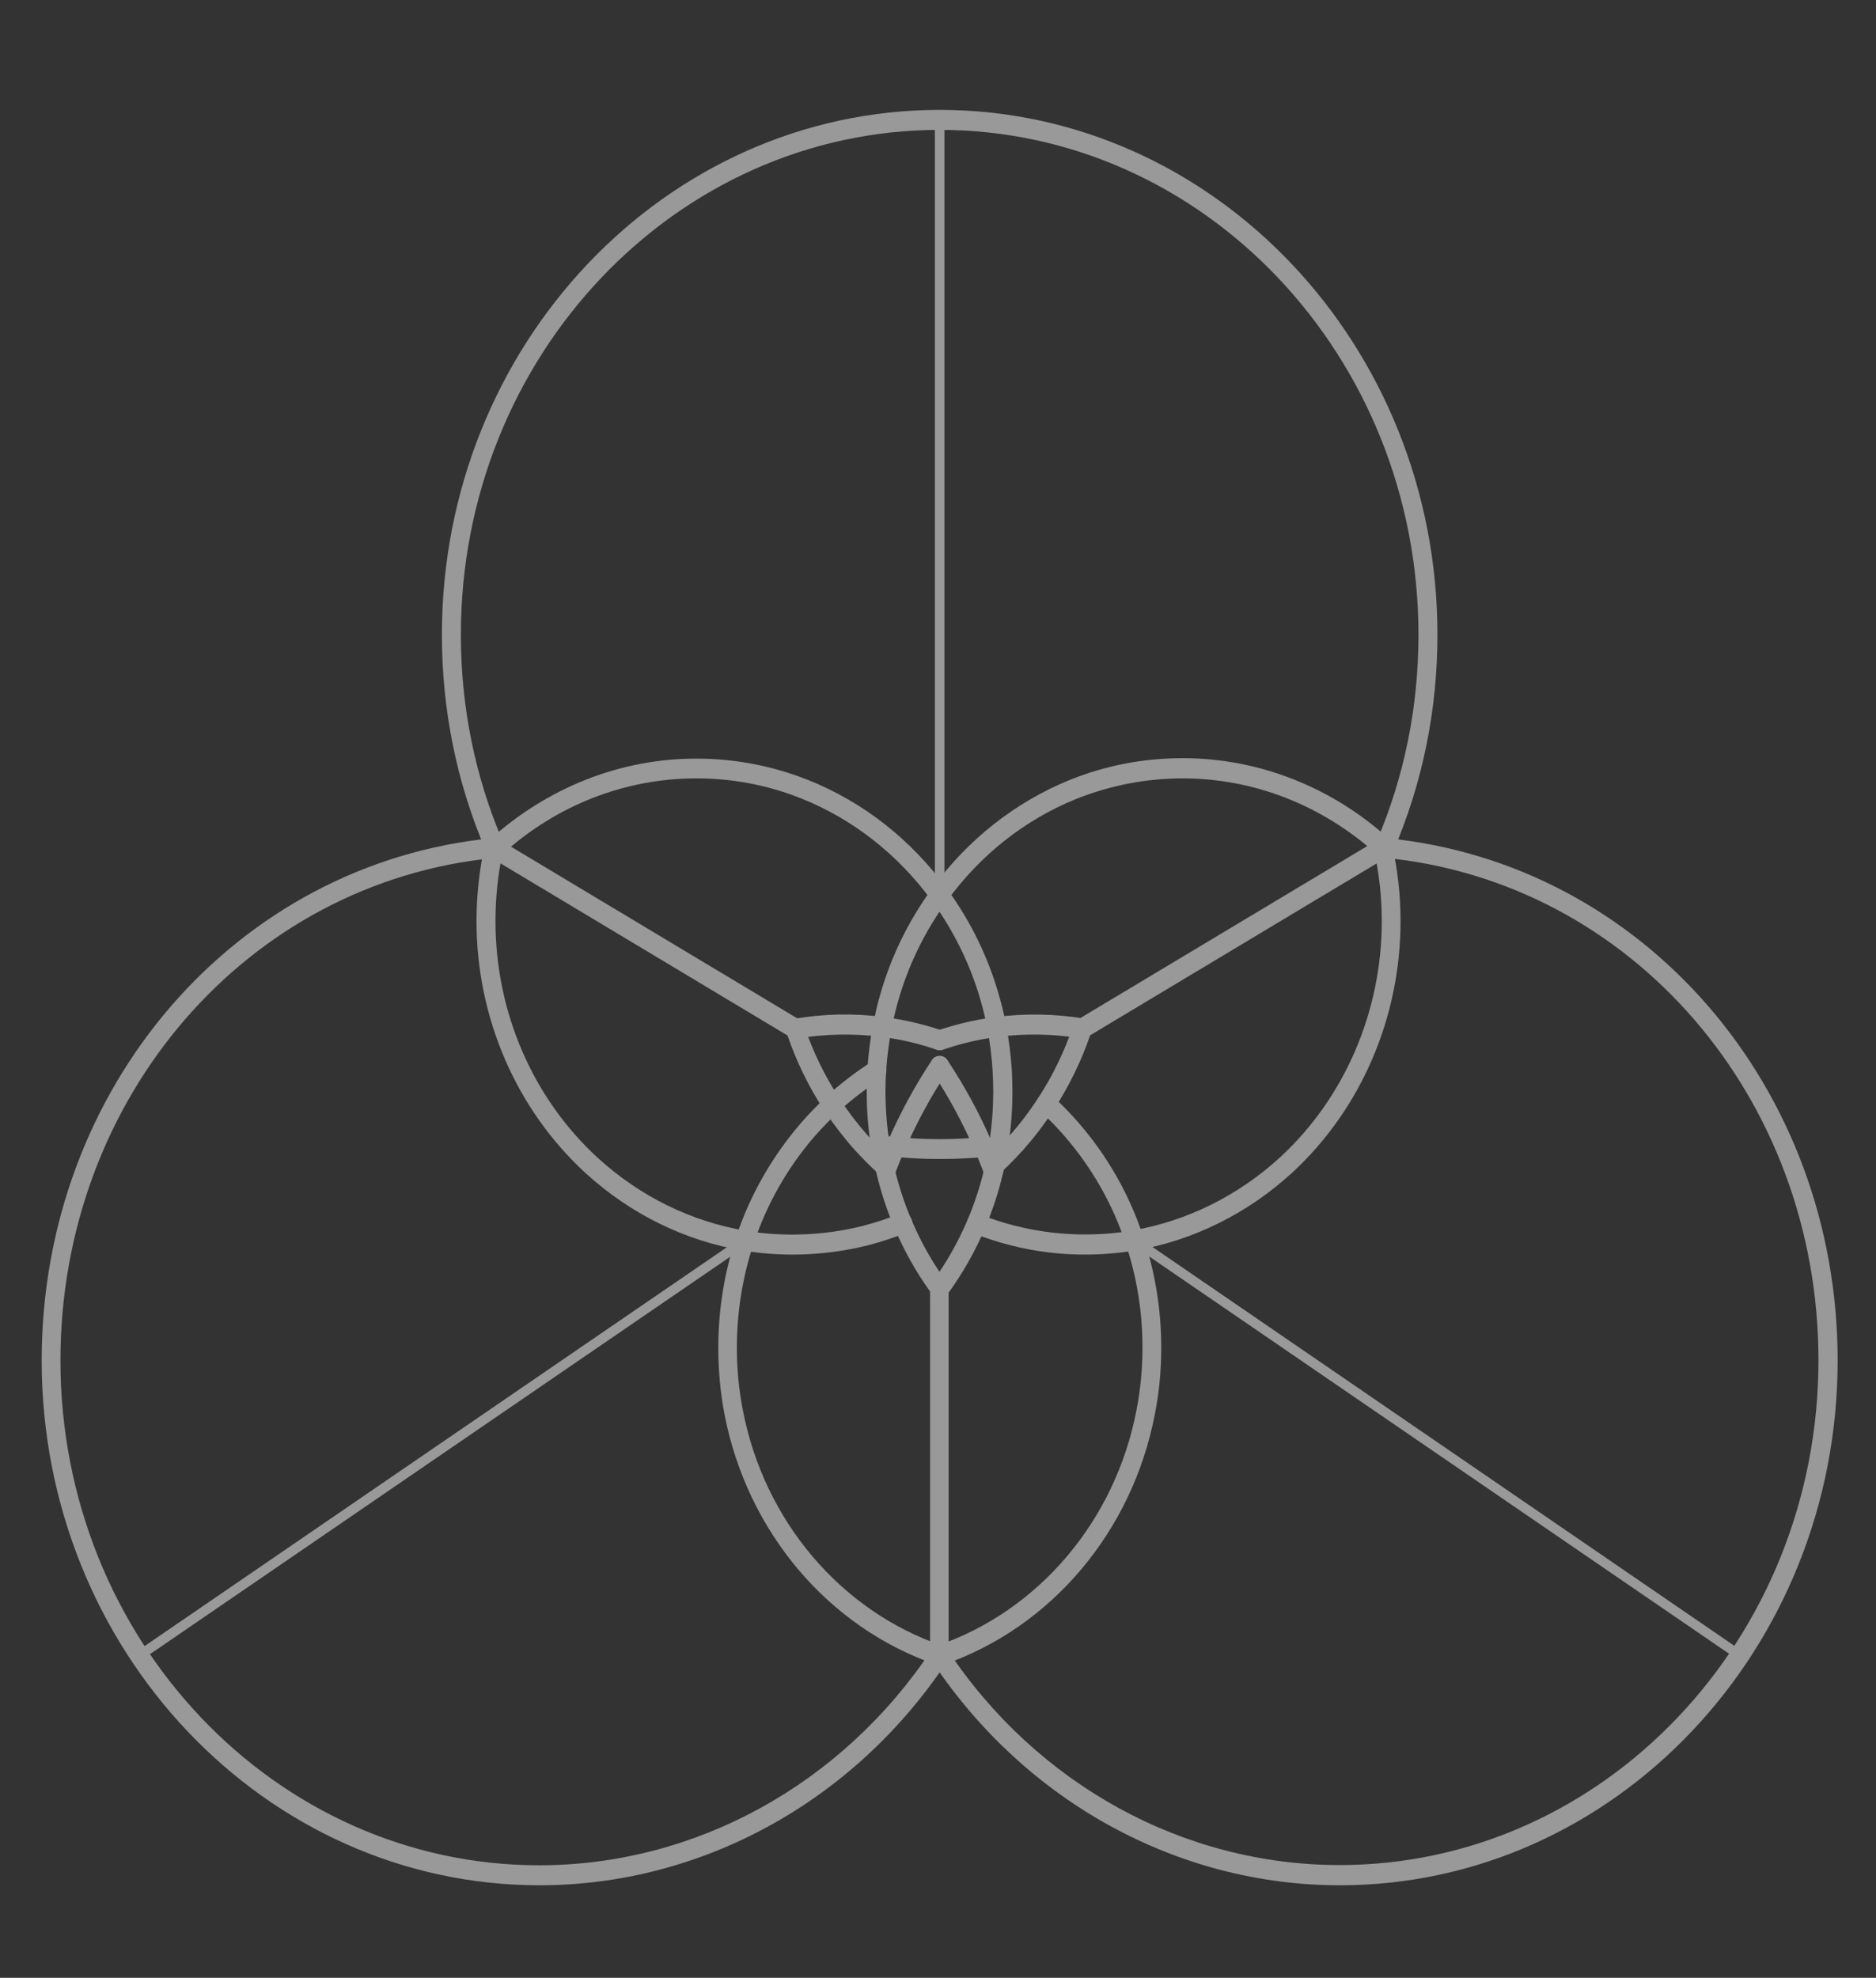 <svg width="167" height="176" viewBox="0 0 167 176" fill="none" xmlns="http://www.w3.org/2000/svg">
<rect x="0" y="0" width="167" height="176" fill="#333333" stroke="none"/>
<g opacity="0.5">
<path d="M88.436 105.111C88.083 105.111 87.768 104.896 87.638 104.525C87.601 104.427 87.563 104.329 87.526 104.231C87.285 103.606 87.044 103.019 86.803 102.452C85.727 99.968 84.446 97.582 82.962 95.353C82.702 94.942 82.795 94.395 83.166 94.121C83.555 93.847 84.075 93.945 84.335 94.336C85.875 96.663 87.23 99.127 88.324 101.709C88.584 102.295 88.844 102.921 89.066 103.547C89.104 103.645 89.159 103.782 89.215 103.938C89.382 104.407 89.141 104.916 88.714 105.072C88.64 105.092 88.528 105.111 88.436 105.111Z" fill="white"/>
<path d="M48.022 167.767C23.584 167.767 3.711 146.823 3.711 121.069C3.711 96.8 20.968 76.814 43.865 74.585C43.884 74.585 43.902 74.585 43.921 74.585C43.977 74.585 44.032 74.566 44.088 74.566C44.552 74.566 44.923 74.957 44.923 75.465C44.923 75.934 44.57 76.326 44.144 76.345C44.125 76.345 44.125 76.345 44.106 76.345C44.088 76.345 44.051 76.345 44.032 76.345C22.007 78.477 5.381 97.7 5.381 121.069C5.381 145.846 24.493 165.988 48.003 165.988C61.883 165.988 74.946 158.811 82.925 146.823C82.962 146.784 82.999 146.726 83.036 146.687C83.5 146.198 84.483 146.569 84.483 147.312C84.483 147.488 84.428 147.645 84.353 147.782C84.335 147.821 84.298 147.879 84.261 147.919C75.985 160.336 62.439 167.767 48.022 167.767Z" fill="white"/>
<path d="M119.275 167.767C104.857 167.767 91.312 160.336 83.017 147.899C82.999 147.86 82.962 147.84 82.943 147.801C82.85 147.664 82.795 147.488 82.795 147.293C82.795 146.55 83.778 146.178 84.224 146.667C84.261 146.706 84.298 146.765 84.335 146.804C92.314 158.811 105.358 165.968 119.256 165.968C142.748 165.968 161.878 145.826 161.878 121.049C161.878 97.68 145.253 78.438 123.19 76.326C123.172 76.326 123.153 76.326 123.116 76.326C122.763 76.326 122.448 76.091 122.318 75.739C122.17 75.27 122.392 74.761 122.838 74.605C122.968 74.566 123.153 74.546 123.302 74.566C123.357 74.566 123.394 74.566 123.431 74.585C146.329 76.834 163.586 96.8 163.586 121.069C163.586 146.823 143.713 167.767 119.275 167.767Z" fill="white"/>
<path d="M78.861 104.974C78.787 104.974 78.713 104.955 78.638 104.935C78.212 104.779 77.933 104.388 78.082 103.938C78.119 103.821 78.174 103.703 78.212 103.586C78.416 102.999 78.694 102.354 78.972 101.689C80.086 99.127 81.422 96.644 82.962 94.336C83.24 93.926 83.76 93.847 84.131 94.121C84.502 94.395 84.595 94.962 84.335 95.353C82.85 97.582 81.57 99.968 80.494 102.432C80.216 103.058 79.974 103.664 79.733 104.29C79.603 104.681 79.232 104.974 78.861 104.974Z" fill="white"/>
<path d="M123.172 76.443C123.042 76.443 122.93 76.423 122.819 76.365C122.392 76.15 122.225 75.641 122.411 75.191L122.429 75.172C122.448 75.055 122.485 74.996 122.522 74.937C125.009 69.129 126.27 62.93 126.27 56.477C126.27 31.7 107.158 11.558 83.648 11.558C60.138 11.558 41.026 31.7 41.026 56.477C41.026 62.91 42.288 69.11 44.774 74.918C44.793 74.957 44.812 74.996 44.83 75.035C45.016 75.367 44.96 75.817 44.682 76.091C44.348 76.443 43.809 76.443 43.494 76.091C43.438 76.032 43.383 75.954 43.346 75.876C43.327 75.837 43.253 75.7 43.234 75.661C40.636 69.599 39.338 63.145 39.338 56.477C39.338 30.722 59.211 9.778 83.648 9.778C108.086 9.778 127.959 30.722 127.959 56.477C127.959 63.223 126.623 69.716 124.007 75.798C124.007 75.817 123.988 75.837 123.988 75.856C123.97 75.895 123.969 75.934 123.951 75.954C123.784 76.247 123.487 76.443 123.172 76.443ZM44.886 75.152C44.904 75.231 44.923 75.328 44.923 75.406C44.923 75.309 44.904 75.231 44.886 75.152Z" fill="white"/>
<path d="M90.458 102.589C90.236 102.589 90.031 102.511 89.864 102.335C89.53 101.983 89.53 101.415 89.864 101.083C90.198 100.731 90.737 100.731 91.07 101.083C91.404 101.435 91.404 101.983 91.07 102.335C90.885 102.511 90.662 102.589 90.458 102.589Z" fill="white"/>
<path d="M83.648 103.136C82.294 103.136 80.958 103.078 79.659 102.941C79.213 102.902 78.768 102.863 78.304 102.804C77.84 102.745 77.506 102.315 77.562 101.826C77.618 101.337 78.026 101.005 78.49 101.044C78.916 101.103 79.343 101.142 79.789 101.181C82.312 101.435 84.984 101.435 87.489 101.181C87.953 101.142 88.361 101.494 88.417 101.983C88.454 102.471 88.12 102.902 87.656 102.96C86.357 103.078 85.003 103.136 83.648 103.136Z" fill="white"/>
<path d="M83.648 115.535C83.463 115.535 83.296 115.476 83.129 115.359C82.758 115.065 82.683 114.498 82.98 114.107C84.242 112.386 85.3 110.509 86.135 108.553C86.766 107.047 87.267 105.522 87.619 104.016C87.675 103.821 87.712 103.625 87.749 103.43C87.86 102.882 87.972 102.354 88.046 101.807C88.287 100.301 88.417 98.736 88.417 97.152C88.417 96.526 88.398 95.92 88.361 95.294C88.287 94.004 88.12 92.752 87.897 91.559C87.749 90.797 87.582 90.054 87.378 89.33C86.469 86.025 84.984 82.955 82.98 80.198C79.956 76.052 75.929 72.884 71.309 71.046C68.321 69.853 65.186 69.266 61.975 69.266C55.629 69.266 49.469 71.671 44.663 76.071C44.645 76.091 44.607 76.13 44.589 76.15C44.255 76.502 43.717 76.502 43.383 76.15C43.049 75.798 43.049 75.25 43.383 74.898C43.42 74.859 43.513 74.781 43.568 74.742C48.801 70.029 55.277 67.506 61.994 67.506C65.408 67.506 68.748 68.151 71.921 69.403C76.838 71.359 81.125 74.722 84.335 79.142C86.469 82.075 88.046 85.341 89.011 88.861C89.234 89.643 89.419 90.425 89.567 91.227C89.809 92.498 89.976 93.828 90.069 95.197C90.106 95.842 90.124 96.507 90.124 97.172C90.124 98.854 89.994 100.516 89.734 102.1C89.66 102.667 89.53 103.254 89.419 103.821C89.382 104.036 89.326 104.251 89.271 104.466C88.9 106.05 88.361 107.693 87.693 109.277C86.803 111.369 85.671 113.364 84.335 115.183C84.149 115.398 83.908 115.535 83.648 115.535Z" fill="white"/>
<path d="M83.648 148.212C83.184 148.212 82.795 147.821 82.795 147.312V114.928C81.514 113.149 80.438 111.213 79.585 109.179C78.935 107.654 78.416 106.05 78.026 104.427C77.989 104.329 77.952 104.153 77.915 103.977C77.766 103.391 77.636 102.726 77.544 102.061C77.284 100.496 77.154 98.834 77.154 97.152C77.154 96.487 77.172 95.823 77.21 95.177C77.302 93.789 77.469 92.459 77.71 91.207C77.877 90.406 78.044 89.604 78.267 88.822C79.232 85.302 80.809 82.036 82.943 79.103C86.116 74.742 90.347 71.398 95.19 69.422C98.418 68.112 101.814 67.467 105.284 67.467C112.001 67.467 118.514 70.009 123.617 74.624C123.71 74.683 123.821 74.8 123.877 74.898C124.192 75.27 124.155 75.817 123.803 76.15C123.45 76.482 122.912 76.443 122.615 76.071C117.735 71.652 111.611 69.266 105.284 69.266C102.018 69.266 98.827 69.892 95.784 71.104C91.237 72.943 87.248 76.091 84.279 80.198C82.275 82.955 80.791 86.025 79.882 89.33C79.677 90.073 79.51 90.816 79.362 91.559C79.139 92.733 78.972 94.004 78.879 95.294C78.842 95.901 78.824 96.526 78.824 97.152C78.824 98.736 78.954 100.281 79.195 101.787C79.288 102.413 79.418 103.019 79.547 103.606C79.566 103.743 79.585 103.84 79.622 103.938C80.011 105.542 80.494 107.047 81.106 108.475C81.941 110.47 82.999 112.347 84.279 114.107C84.391 114.263 84.446 114.459 84.446 114.655V147.332C84.483 147.801 84.112 148.212 83.648 148.212Z" fill="white"/>
<path d="M83.667 148.212C83.203 148.212 82.813 147.821 82.813 147.312C82.813 146.902 83.073 146.55 83.426 146.452C92.481 143.343 99.272 135.325 101.165 125.508C101.517 123.709 101.703 121.831 101.703 119.935C101.703 116.747 101.202 113.638 100.2 110.646C99.031 107.126 97.212 103.938 94.8 101.142C94.114 100.34 93.371 99.577 92.573 98.854C92.221 98.521 92.184 97.974 92.499 97.602C92.815 97.231 93.353 97.191 93.687 97.524C94.522 98.287 95.32 99.108 96.043 99.949C98.604 102.902 100.534 106.304 101.777 110.059C102.835 113.227 103.373 116.551 103.373 119.935C103.373 121.949 103.187 123.943 102.798 125.879C100.794 136.283 93.594 144.809 84.001 148.134C83.908 148.192 83.797 148.212 83.667 148.212Z" fill="white"/>
<path d="M83.648 93.456C83.555 93.456 83.481 93.437 83.388 93.417C82.721 93.183 82.053 92.987 81.366 92.811C80.438 92.576 79.473 92.4 78.453 92.263C75.948 91.951 73.313 92.009 70.919 92.42C70.474 92.518 70.028 92.185 69.954 91.696C69.88 91.207 70.177 90.758 70.641 90.679C73.201 90.21 76.004 90.151 78.675 90.503C79.752 90.64 80.791 90.836 81.774 91.09C82.498 91.266 83.203 91.481 83.908 91.716C84.353 91.872 84.595 92.361 84.446 92.831C84.335 93.222 84.001 93.456 83.648 93.456Z" fill="white"/>
<path d="M83.667 148.212C83.537 148.212 83.426 148.192 83.333 148.134C73.721 144.829 66.522 136.303 64.499 125.879C64.128 123.943 63.942 121.949 63.942 119.935C63.942 116.571 64.48 113.247 65.519 110.098C66.781 106.324 68.73 102.921 71.272 99.968C71.995 99.127 72.756 98.365 73.498 97.641C74.76 96.468 76.17 95.392 77.636 94.454C78.026 94.199 78.564 94.336 78.787 94.766C79.028 95.197 78.898 95.744 78.49 95.979C77.098 96.859 75.781 97.856 74.593 98.971C73.888 99.636 73.164 100.379 72.478 101.161C70.084 103.938 68.266 107.145 67.078 110.685C66.095 113.657 65.594 116.767 65.594 119.935C65.594 121.831 65.779 123.709 66.132 125.508C68.025 135.325 74.834 143.362 83.889 146.452C84.038 146.491 84.149 146.589 84.261 146.706C84.409 146.863 84.502 147.078 84.502 147.312C84.502 147.821 84.131 148.212 83.667 148.212Z" fill="white"/>
<path d="M83.648 93.456C83.296 93.456 82.962 93.222 82.85 92.831C82.702 92.361 82.962 91.853 83.407 91.716C84.112 91.481 84.817 91.266 85.541 91.09C86.525 90.836 87.564 90.64 88.64 90.503C91.238 90.171 93.947 90.21 96.489 90.64C96.953 90.719 97.268 91.168 97.194 91.657C97.12 92.146 96.674 92.478 96.229 92.4C93.835 92.009 91.293 91.951 88.844 92.263C87.842 92.4 86.858 92.576 85.949 92.811C85.263 92.987 84.595 93.183 83.927 93.417C83.815 93.437 83.741 93.456 83.648 93.456Z" fill="white"/>
<path d="M70.585 111.643C69.082 111.643 67.616 111.526 66.188 111.291C60.992 110.431 56.13 108.045 52.122 104.388C45.962 98.736 42.418 90.562 42.418 81.977C42.418 79.728 42.659 77.499 43.123 75.328C43.123 75.309 43.123 75.289 43.142 75.27C43.179 75.113 43.253 74.957 43.364 74.859L43.772 75.289H43.995L44.812 75.524C44.812 75.543 44.793 75.582 44.793 75.602C44.793 75.641 44.793 75.68 44.774 75.719C44.329 77.753 44.106 79.846 44.106 81.977C44.106 90.054 47.428 97.739 53.217 103.039C56.984 106.48 61.549 108.71 66.429 109.531C69.824 110.098 73.517 109.942 76.913 109.062C77.952 108.788 78.991 108.455 80.067 108.025C80.494 107.849 80.995 108.084 81.162 108.534C81.329 108.983 81.106 109.511 80.68 109.687C79.529 110.157 78.434 110.509 77.321 110.802C75.15 111.35 72.868 111.643 70.585 111.643Z" fill="white"/>
<path d="M96.544 111.643C94.318 111.643 92.128 111.369 89.994 110.822C88.881 110.548 87.749 110.176 86.617 109.746C86.172 109.57 85.949 109.062 86.116 108.592C86.283 108.123 86.766 107.888 87.211 108.064C88.269 108.475 89.345 108.827 90.384 109.081C93.817 109.961 97.546 110.078 100.831 109.492C105.711 108.651 110.257 106.383 114.005 102.941C119.72 97.641 123.005 89.995 123.005 81.977C123.005 79.885 122.782 77.792 122.337 75.758C122.337 75.739 122.337 75.739 122.337 75.719C122.318 75.68 122.318 75.622 122.3 75.582C122.133 75.133 122.355 74.624 122.782 74.448C123.227 74.272 123.71 74.526 123.877 74.976C123.895 75.015 123.932 75.152 123.951 75.25C123.951 75.289 123.969 75.328 123.969 75.367C124.433 77.519 124.675 79.748 124.675 81.977C124.675 90.503 121.186 98.638 115.1 104.29C111.111 107.967 106.268 110.372 101.091 111.271C99.662 111.506 98.122 111.643 96.544 111.643Z" fill="white"/>
<path d="M88.306 104.74C88.083 104.74 87.842 104.642 87.693 104.447C87.378 104.095 87.397 103.527 87.749 103.195C87.842 103.117 87.916 103.039 88.009 102.96C88.677 102.354 89.27 101.728 89.846 101.083C90.792 100.027 91.646 98.893 92.425 97.7C93.743 95.686 94.782 93.495 95.561 91.207C95.635 91.012 95.765 90.836 95.932 90.738L122.726 74.683C123.116 74.448 123.654 74.585 123.877 75.015C124.099 75.446 123.97 75.993 123.561 76.228L97.045 92.127C96.247 94.454 95.153 96.663 93.835 98.717C93 99.988 92.091 101.2 91.089 102.315C90.458 103.019 89.827 103.664 89.159 104.29L88.9 104.525C88.714 104.662 88.51 104.74 88.306 104.74Z" fill="white"/>
<path d="M78.861 104.838C78.731 104.838 78.583 104.798 78.453 104.681C78.434 104.662 78.286 104.525 78.267 104.505C77.488 103.801 76.746 103.058 76.022 102.256C75.094 101.22 74.204 100.046 73.369 98.814C72.014 96.761 70.919 94.512 70.103 92.146L43.55 76.228C43.142 75.993 43.012 75.446 43.234 75.015C43.457 74.585 43.976 74.429 44.385 74.683L71.198 90.758C71.383 90.855 71.513 91.031 71.569 91.227C72.348 93.554 73.424 95.764 74.742 97.778C75.521 98.951 76.356 100.046 77.228 101.024C77.915 101.787 78.601 102.491 79.306 103.117C79.659 103.43 79.789 104.055 79.51 104.427C79.343 104.701 79.102 104.838 78.861 104.838Z" fill="white"/>
<path d="M12.395 147.762C12.265 147.762 12.117 147.684 12.042 147.567C11.912 147.351 11.968 147.078 12.172 146.96L66.095 110.039C66.28 109.903 66.559 109.961 66.67 110.176C66.8 110.391 66.744 110.665 66.54 110.783L12.618 147.703C12.562 147.743 12.469 147.762 12.395 147.762Z" fill="white"/>
<path d="M83.648 80.1C83.407 80.1 83.222 79.904 83.222 79.65V10.639C83.222 10.384 83.407 10.189 83.648 10.189C83.889 10.189 84.075 10.384 84.075 10.639V79.65C84.075 79.904 83.889 80.1 83.648 80.1Z" fill="white"/>
<path d="M154.902 147.762C154.827 147.762 154.735 147.743 154.679 147.684L100.738 110.743C100.534 110.607 100.478 110.333 100.608 110.137C100.738 109.922 100.998 109.883 101.183 110L155.124 146.96C155.328 147.097 155.384 147.371 155.254 147.567C155.18 147.703 155.05 147.762 154.902 147.762Z" fill="white"/>
</g>
</svg>

